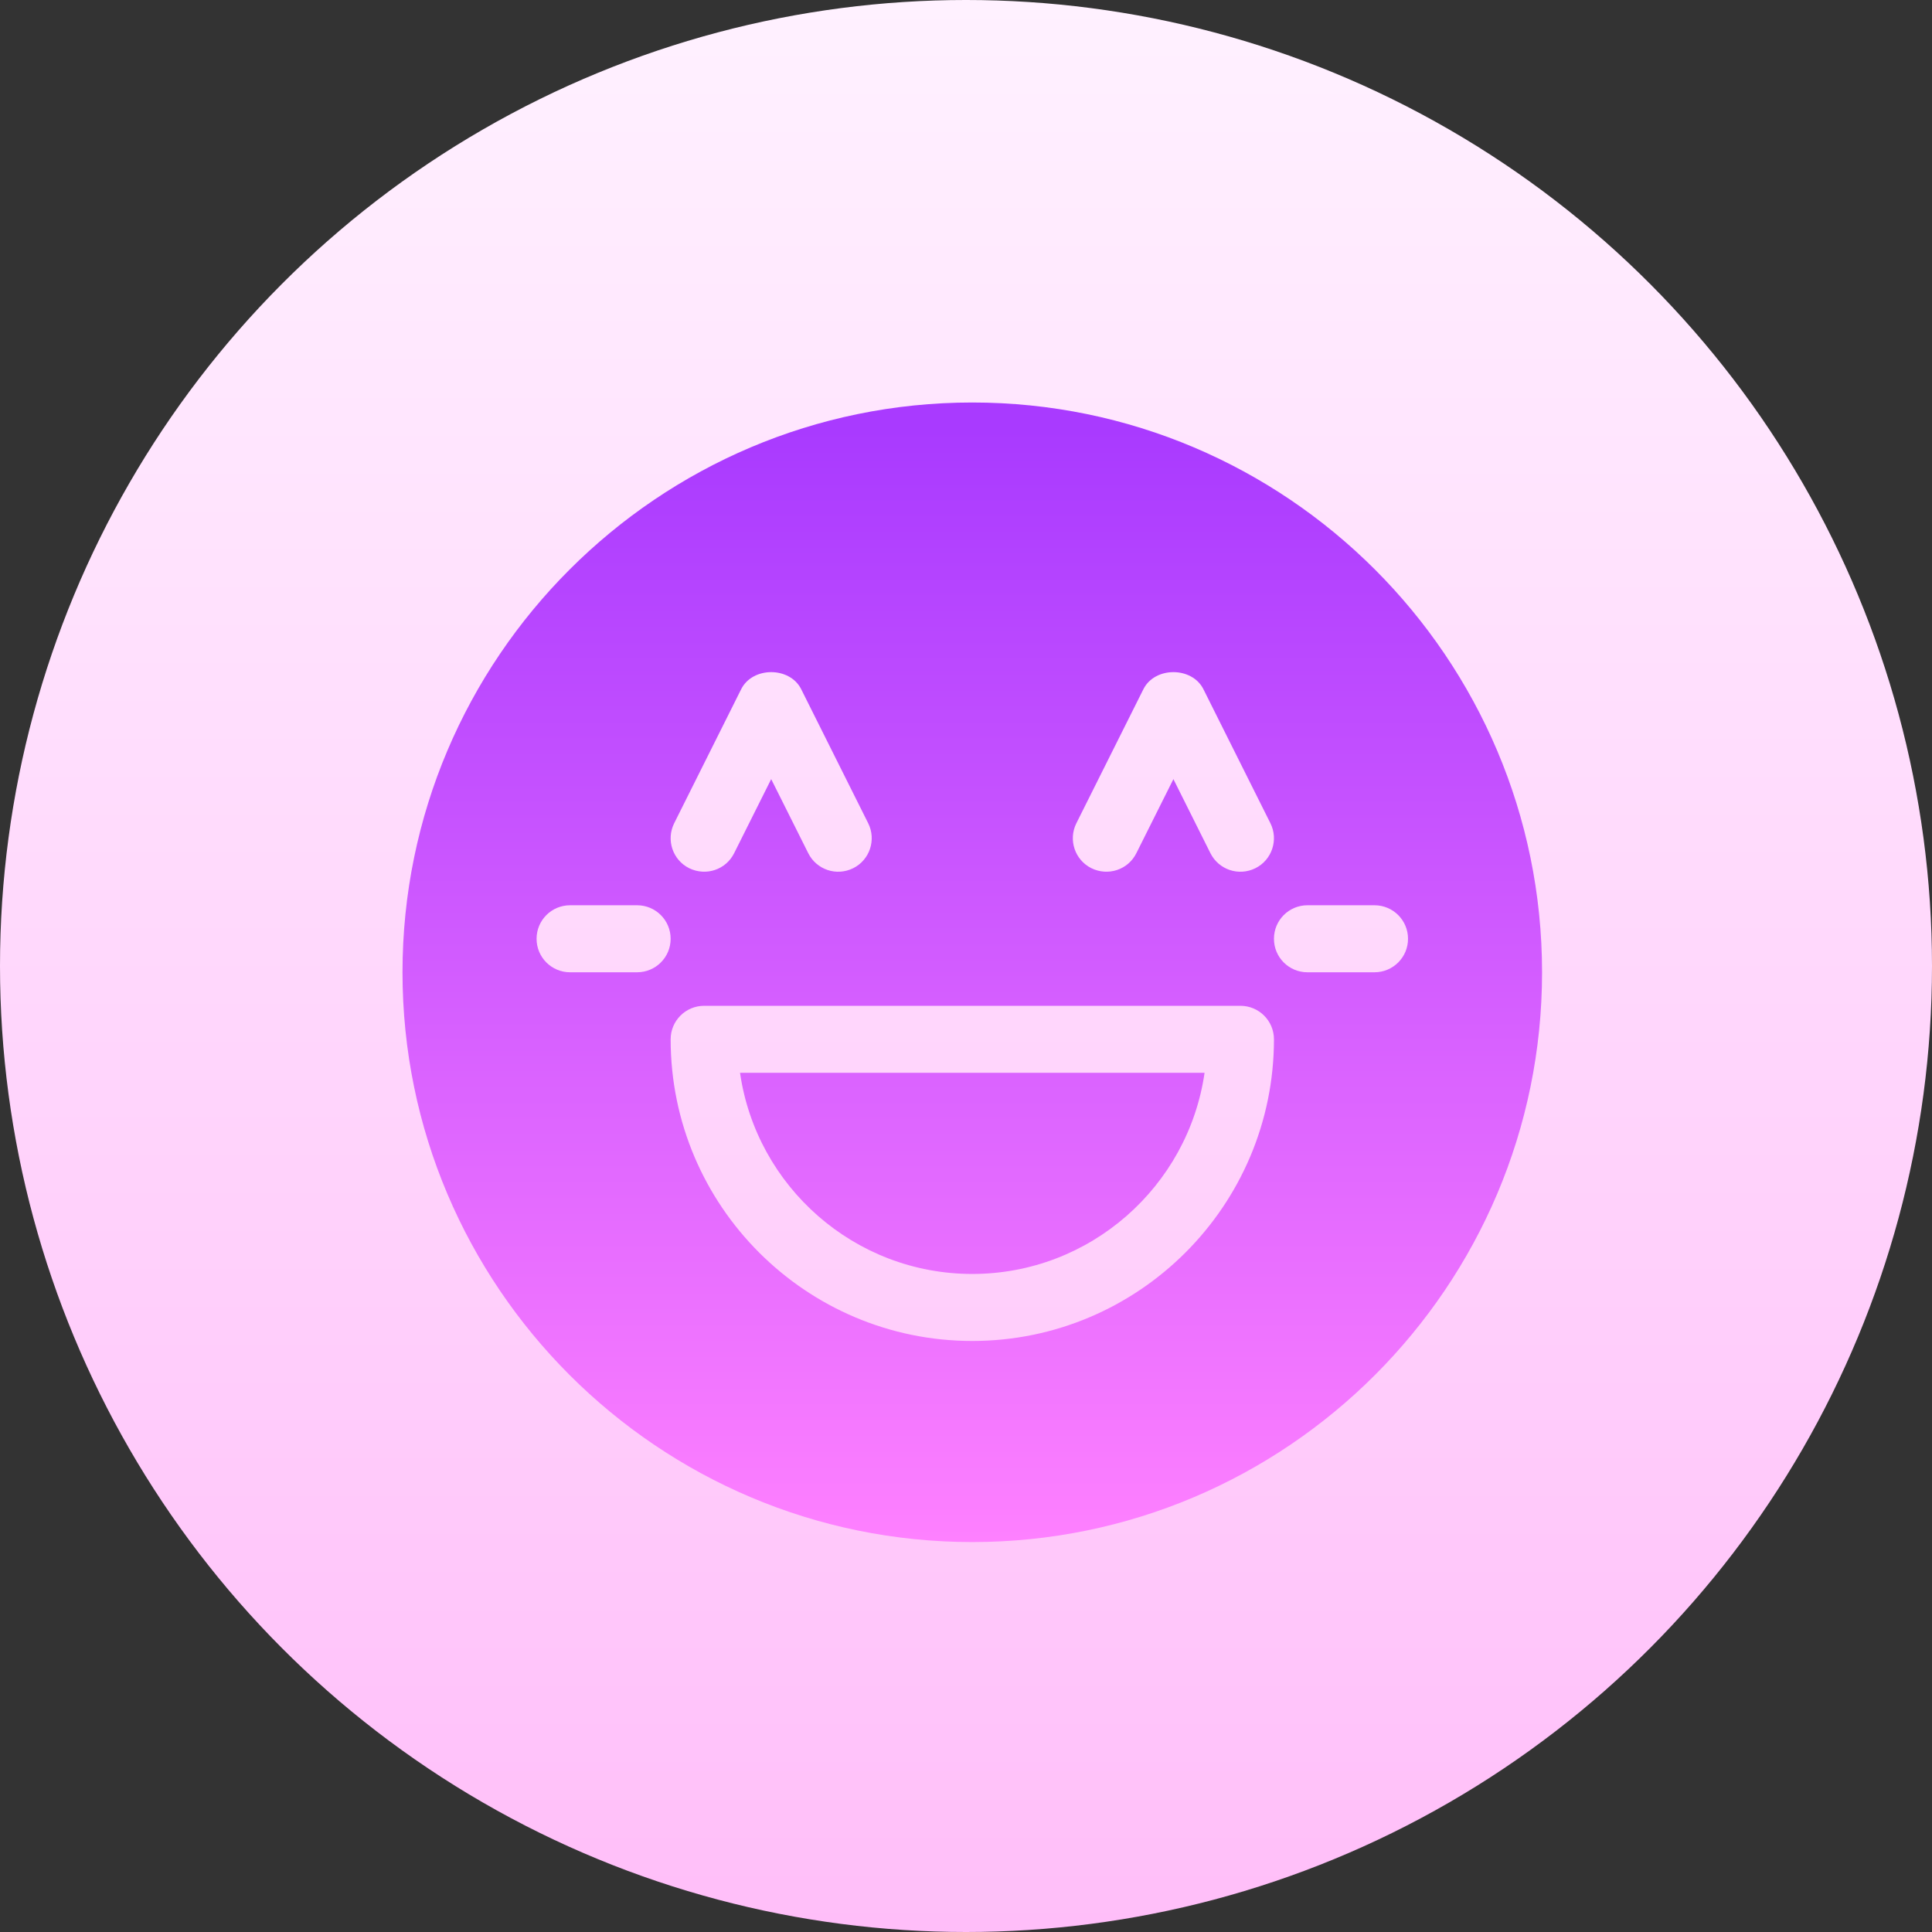 <svg width="48" height="48" viewBox="0 0 48 48" fill="none" xmlns="http://www.w3.org/2000/svg">
<rect x="0" y="0" width="48" height="48" fill="#333333" stroke="none"/>
<circle cx="24" cy="24" r="24" fill="url(#paint0_linear)"/>
<path fill-rule="evenodd" clip-rule="evenodd" d="M24.156 10C16.351 10 10 16.35 10 24.156C10 31.962 16.351 38.312 24.156 38.312C31.961 38.312 38.312 31.962 38.312 24.156C38.312 16.35 31.961 10 24.156 10ZM26.742 20.453L28.408 17.122C28.691 16.558 29.614 16.558 29.898 17.122L31.563 20.453C31.768 20.864 31.602 21.365 31.191 21.57C30.77 21.778 30.276 21.603 30.073 21.198L29.153 19.357L28.232 21.198C28.026 21.611 27.529 21.773 27.115 21.57C26.703 21.365 26.537 20.864 26.742 20.453ZM18.415 17.122L16.75 20.453C16.545 20.864 16.71 21.365 17.122 21.57C17.537 21.773 18.033 21.611 18.239 21.198L19.16 19.357L20.081 21.198C20.284 21.603 20.777 21.778 21.198 21.57C21.609 21.365 21.775 20.864 21.57 20.453L19.905 17.122C19.622 16.558 18.698 16.558 18.415 17.122ZM15.829 24.156H14.164C13.703 24.156 13.331 23.784 13.331 23.324C13.331 22.863 13.703 22.491 14.164 22.491H15.829C16.289 22.491 16.662 22.863 16.662 23.324C16.662 23.784 16.289 24.156 15.829 24.156ZM16.662 25.822C16.662 29.954 20.024 33.316 24.156 33.316C28.289 33.316 31.651 29.954 31.651 25.822C31.651 25.361 31.278 24.989 30.818 24.989H17.494C17.034 24.989 16.662 25.361 16.662 25.822ZM34.149 24.156H32.483C32.023 24.156 31.651 23.784 31.651 23.324C31.651 22.863 32.023 22.491 32.483 22.491H34.149C34.609 22.491 34.982 22.863 34.982 23.324C34.982 23.784 34.609 24.156 34.149 24.156ZM29.927 26.654C29.52 29.475 27.087 31.651 24.156 31.651C21.225 31.651 18.792 29.475 18.386 26.654H29.927Z" fill="url(#paint1_linear)"/>
<defs>
<linearGradient id="paint0_linear" x1="48" y1="48" x2="48" y2="0" gradientUnits="userSpaceOnUse">
<stop stop-color="#FFBEF9"/>
<stop offset="1" stop-color="#FFF1FF"/>
</linearGradient>
<linearGradient id="paint1_linear" x1="38.146" y1="38.635" x2="38.146" y2="10.655" gradientUnits="userSpaceOnUse">
<stop stop-color="#FF81FF"/>
<stop offset="1" stop-color="#A93AFF"/>
</linearGradient>
</defs>
</svg>
